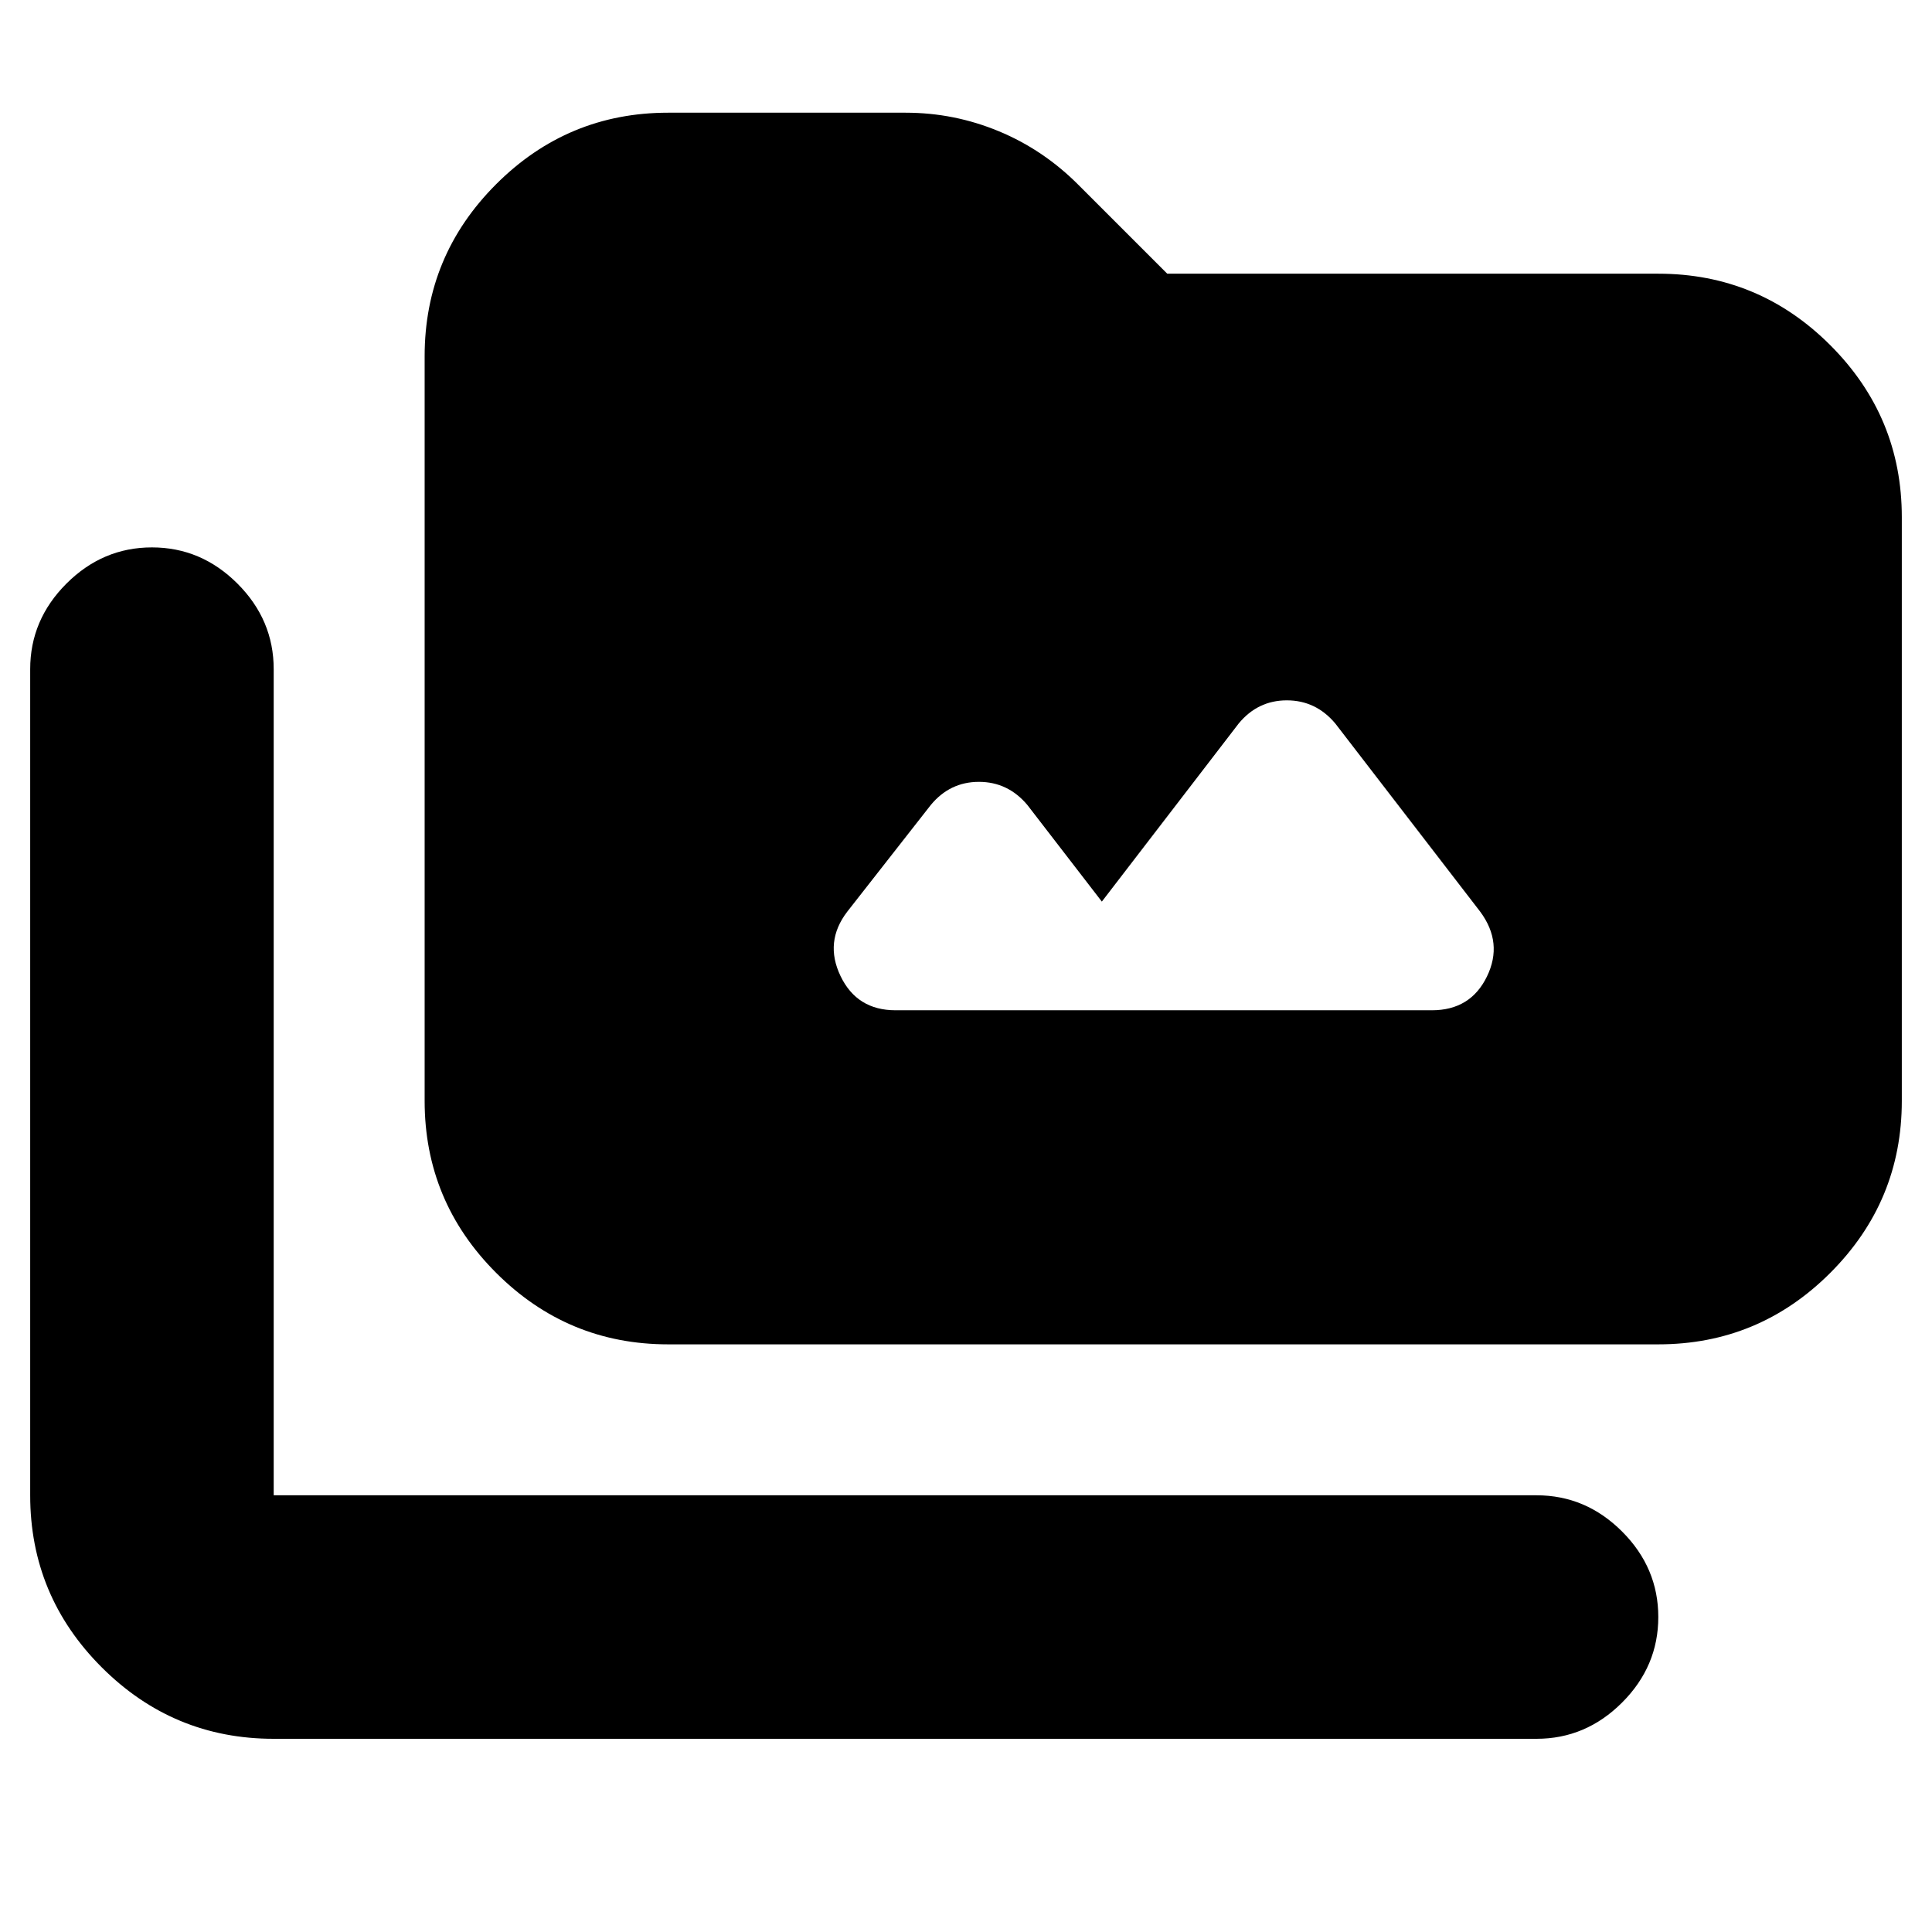 <svg xmlns="http://www.w3.org/2000/svg" height="24" viewBox="0 -960 960 960" width="24"><path d="M136-96q-49.94 0-85.47-35.53T15-217v-410.5Q15-652 33-670t42.5-18q24.5 0 42.5 18t18 42.5V-217h627.5q24.5 0 42.5 18t18 42.5q0 24.5-18 42.5t-42.5 18H136Zm196-196q-49.94 0-85.47-35.53T211-413v-370q0-49.94 35.53-85.47T332-904h118q24.14 0 46.37 9.24Q518.59-885.52 536-868l44 44h244q49.94 0 85.47 35.53T945-703v290q0 49.94-35.53 85.47T824-292H332Zm215.5-220-37-48q-9.65-11.5-24.08-11.5-14.42 0-23.92 11.5L421-507q-11.5 15-3.34 32 8.15 17 27.34 17h266.5q19.19 0 27.34-16.75Q747-491.5 735.5-507l-72-93.5q-9.65-11.5-24.08-11.5-14.42 0-23.92 11.5l-68 88.5Z"/></svg>